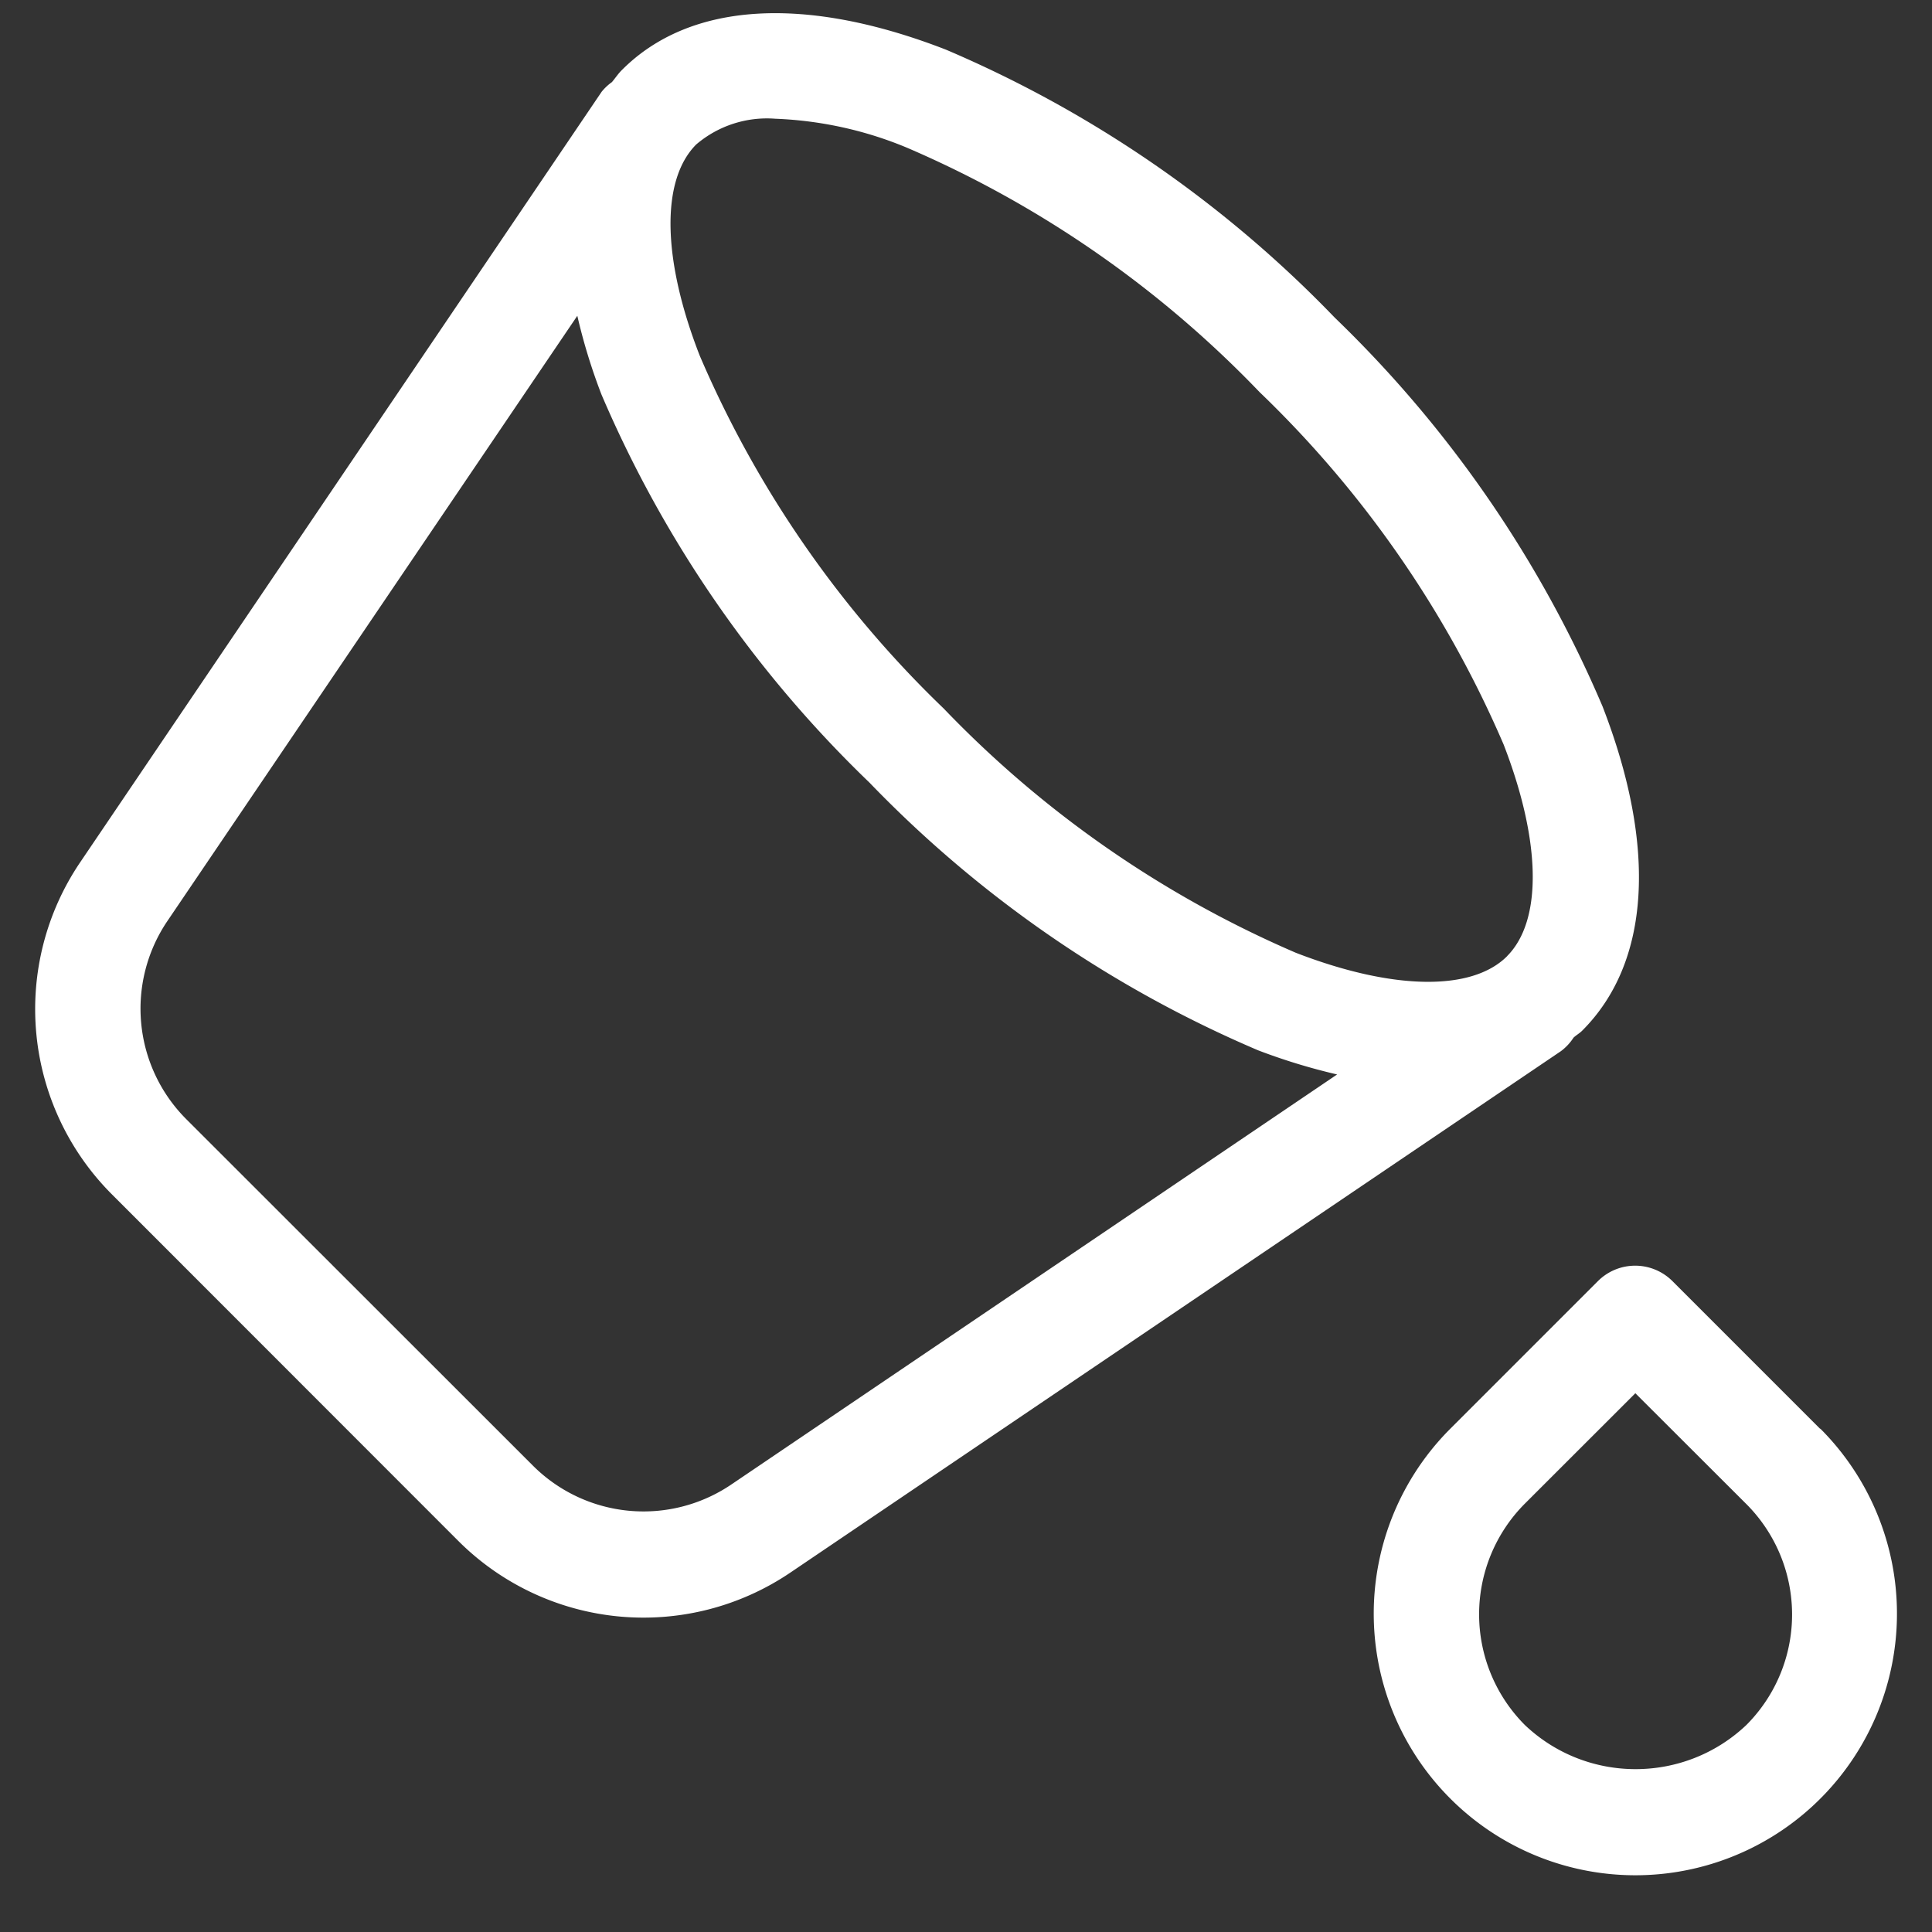 <svg xmlns="http://www.w3.org/2000/svg" xmlns:xlink="http://www.w3.org/1999/xlink" width="22" height="22"><rect width="100%" height="100%" fill="#333333" stroke="none"/><defs><path id="a" d="M850.886 211.643c-.707.67-1.816.67-2.522 0a1.785 1.785 0 0 1 0-2.521l1.258-1.257 1.262 1.26a1.78 1.78 0 0 1 0 2.52zm.84-3.373l-1.682-1.682a.6.6 0 0 0-.848 0l-1.68 1.68a2.979 2.979 0 1 0 4.212 0zm-3.565-5.381c-.4.4-1.298.389-2.406-.04a12.28 12.28 0 0 1-4.009-2.781 12.265 12.265 0 0 1-2.778-4.018c-.429-1.1-.444-2-.04-2.405a1.24 1.24 0 0 1 .9-.293c.518.02 1.029.132 1.507.333a12.267 12.267 0 0 1 4.008 2.78 12.285 12.285 0 0 1 2.779 4.013c.428 1.105.442 2.005.04 2.409zm-8.836 6.017a1.782 1.782 0 0 1-2.255-.215l-3.95-3.948a1.78 1.78 0 0 1-.216-2.252l4.67-6.895c.07.304.162.603.274.894a13.47 13.47 0 0 0 3.051 4.42 13.481 13.481 0 0 0 4.427 3.05c.293.112.594.204.9.275zm9.593-5.09c.032-.03.07-.05.1-.081.772-.773.854-2.084.23-3.692a13.476 13.476 0 0 0-3.049-4.426 13.476 13.476 0 0 0-4.426-3.051c-1.609-.626-2.92-.542-3.69.23-.044.043-.076.093-.115.139a.588.588 0 0 0-.117.11l-5.94 8.777a2.983 2.983 0 0 0 .36 3.775l3.951 3.953a2.983 2.983 0 0 0 3.777.358l8.775-5.938a.594.594 0 0 0 .144-.154z"/></defs><use fill="#fff" xlink:href="#a" transform="translate(-831 -192)"/></svg>